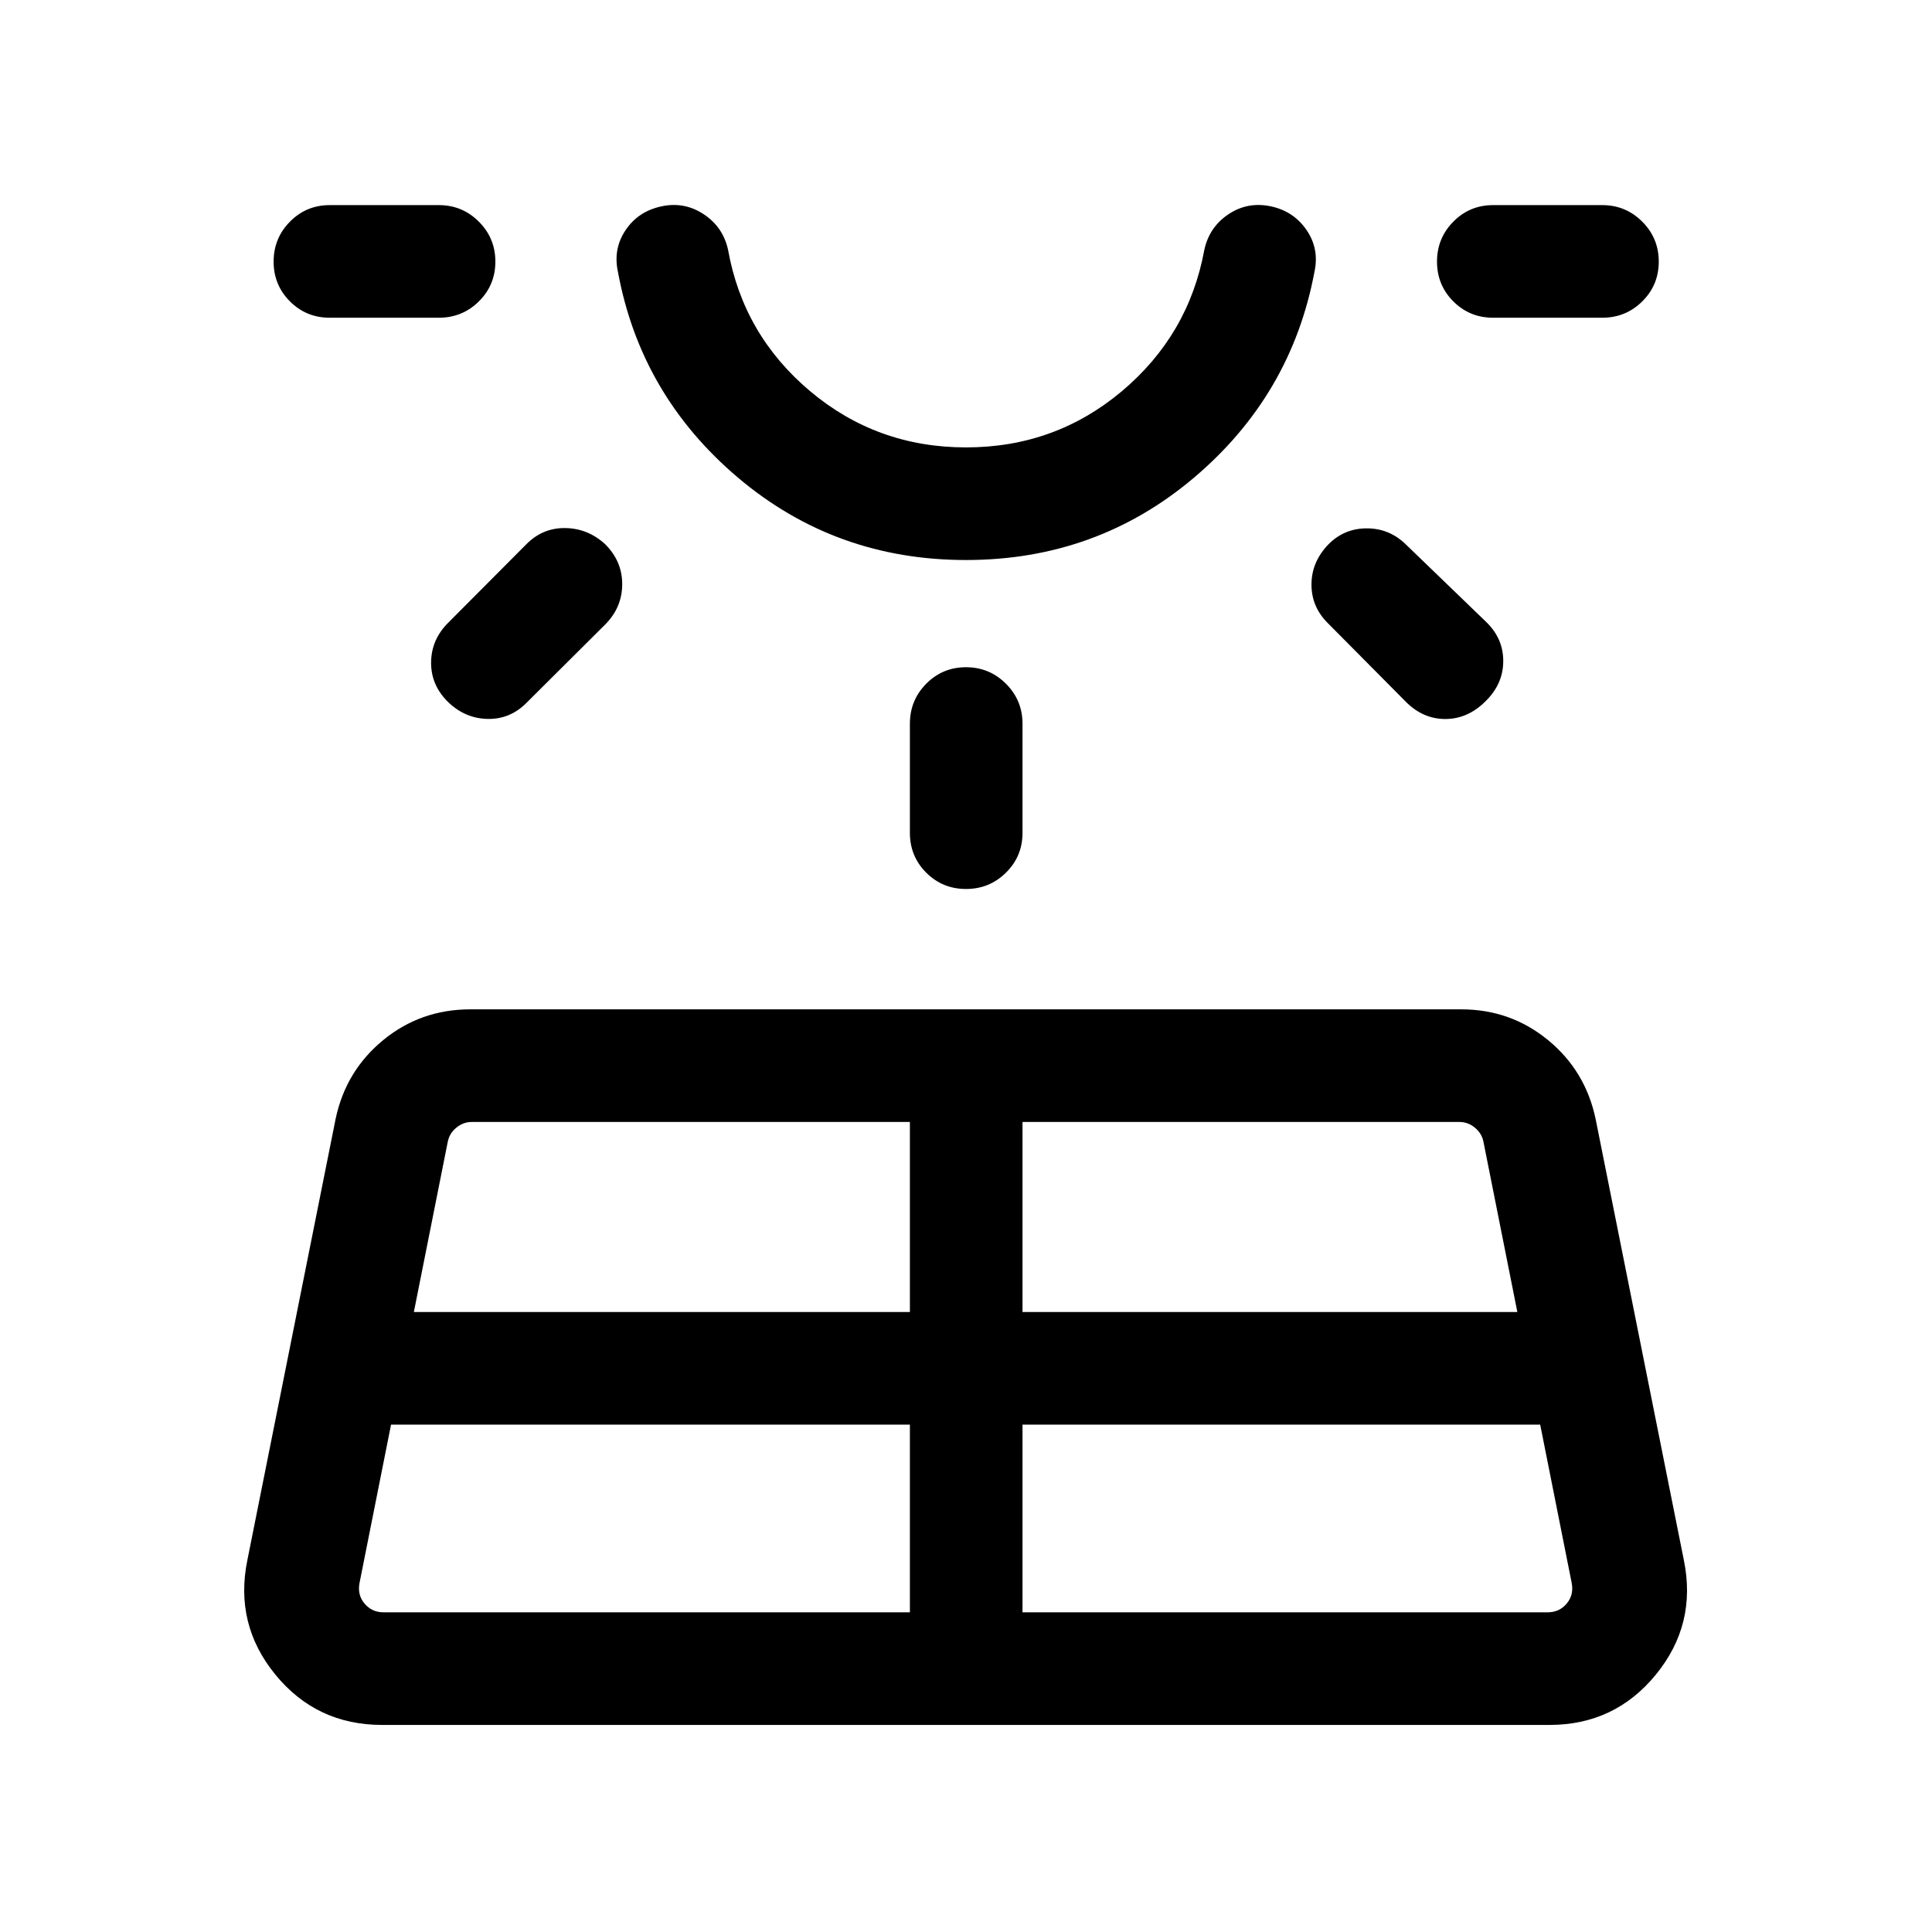 <svg xmlns="http://www.w3.org/2000/svg" height="24" viewBox="0 -960 960 960" width="24"><path d="M163.85-802.12q-11.66 0-19.77-8.11-8.12-8.12-8.12-19.77t8.12-19.86q8.11-8.22 19.77-8.22h54.23q11.65 0 19.86 8.22 8.21 8.21 8.21 19.86 0 11.65-8.21 19.77-8.21 8.11-19.86 8.11h-54.23Zm30.46 550-15.66 78.66q-1.15 5.96 2.5 10.29 3.66 4.32 9.43 4.32h261.54v-93.27H194.31Zm28.61-398.65 38.7-38.88q8.11-8.12 19.27-7.96 11.15.15 19.76 7.96 8.62 8.61 8.52 20.11-.09 11.5-8.52 19.92l-38.88 38.7q-8.12 8.3-19.27 8.15-11.15-.15-19.58-8.15-8.8-8.43-8.71-19.93.1-11.49 8.71-19.92Zm-17.27 342.69h246.47v-94.42H234.39q-4.24 0-7.7 2.88-3.46 2.89-4.23 7.12l-16.81 84.42ZM480-681.73q-64.96 0-113.33-40.96-48.36-40.96-59.63-102.27-2.46-11.35 3.81-20.69 6.27-9.35 17.8-11.81 11.35-2.46 21 3.9 9.66 6.37 12.12 17.71 7.58 42.31 40.79 70.24 33.21 27.92 77.44 27.92t77.44-27.92q33.21-27.93 40.98-70.24 2.46-11.34 12.02-17.71 9.56-6.36 21.1-3.9 11.34 2.46 17.71 11.81 6.36 9.34 3.9 20.69-11.46 61.31-59.82 102.27-48.37 40.96-113.33 40.96Zm0-176.73Zm-27.88 312.31v-54.23q0-11.66 8.11-19.87 8.12-8.21 19.77-8.21t19.86 8.21q8.22 8.21 8.22 19.87v54.23q0 11.65-8.22 19.77-8.21 8.11-19.86 8.11-11.65 0-19.77-8.11-8.11-8.12-8.11-19.77Zm55.96 387.3h260.96q5.77 0 9.42-4.32 3.66-4.33 2.5-10.29l-15.65-78.66H508.08v93.27Zm0-149.23h245.88l-16.81-84.42q-.77-4.23-4.23-7.12-3.46-2.88-7.69-2.88H508.08v94.42Zm190.23-303.46-38.77-39.08q-8-8.11-7.87-19.26.14-11.16 8.56-19.77 7.81-7.81 18.92-7.81 11.12 0 19.23 7.81l39.77 38.38q8.81 8.31 8.81 19.71 0 11.41-8.81 20.02-8.8 8.81-20.02 8.81-11.21 0-19.82-8.81Zm97.84-190.58h-54.23q-11.65 0-19.77-8.11-8.11-8.12-8.11-19.77t8.11-19.86q8.12-8.22 19.77-8.22h54.23q11.66 0 19.87 8.22 8.21 8.21 8.21 19.86 0 11.65-8.21 19.77-8.21 8.11-19.87 8.11ZM122.92-184.81l43.81-219.04q5-23.99 23.64-39.3 18.63-15.31 43.32-15.31h492.42q24.5 0 43.14 15.31 18.63 15.31 23.63 39.3l43.81 219.04q6.54 31.92-13.9 56.92-20.45 25-52.87 25H189.89q-32.62 0-53.06-25-20.44-25-13.91-56.92Z"/></svg>